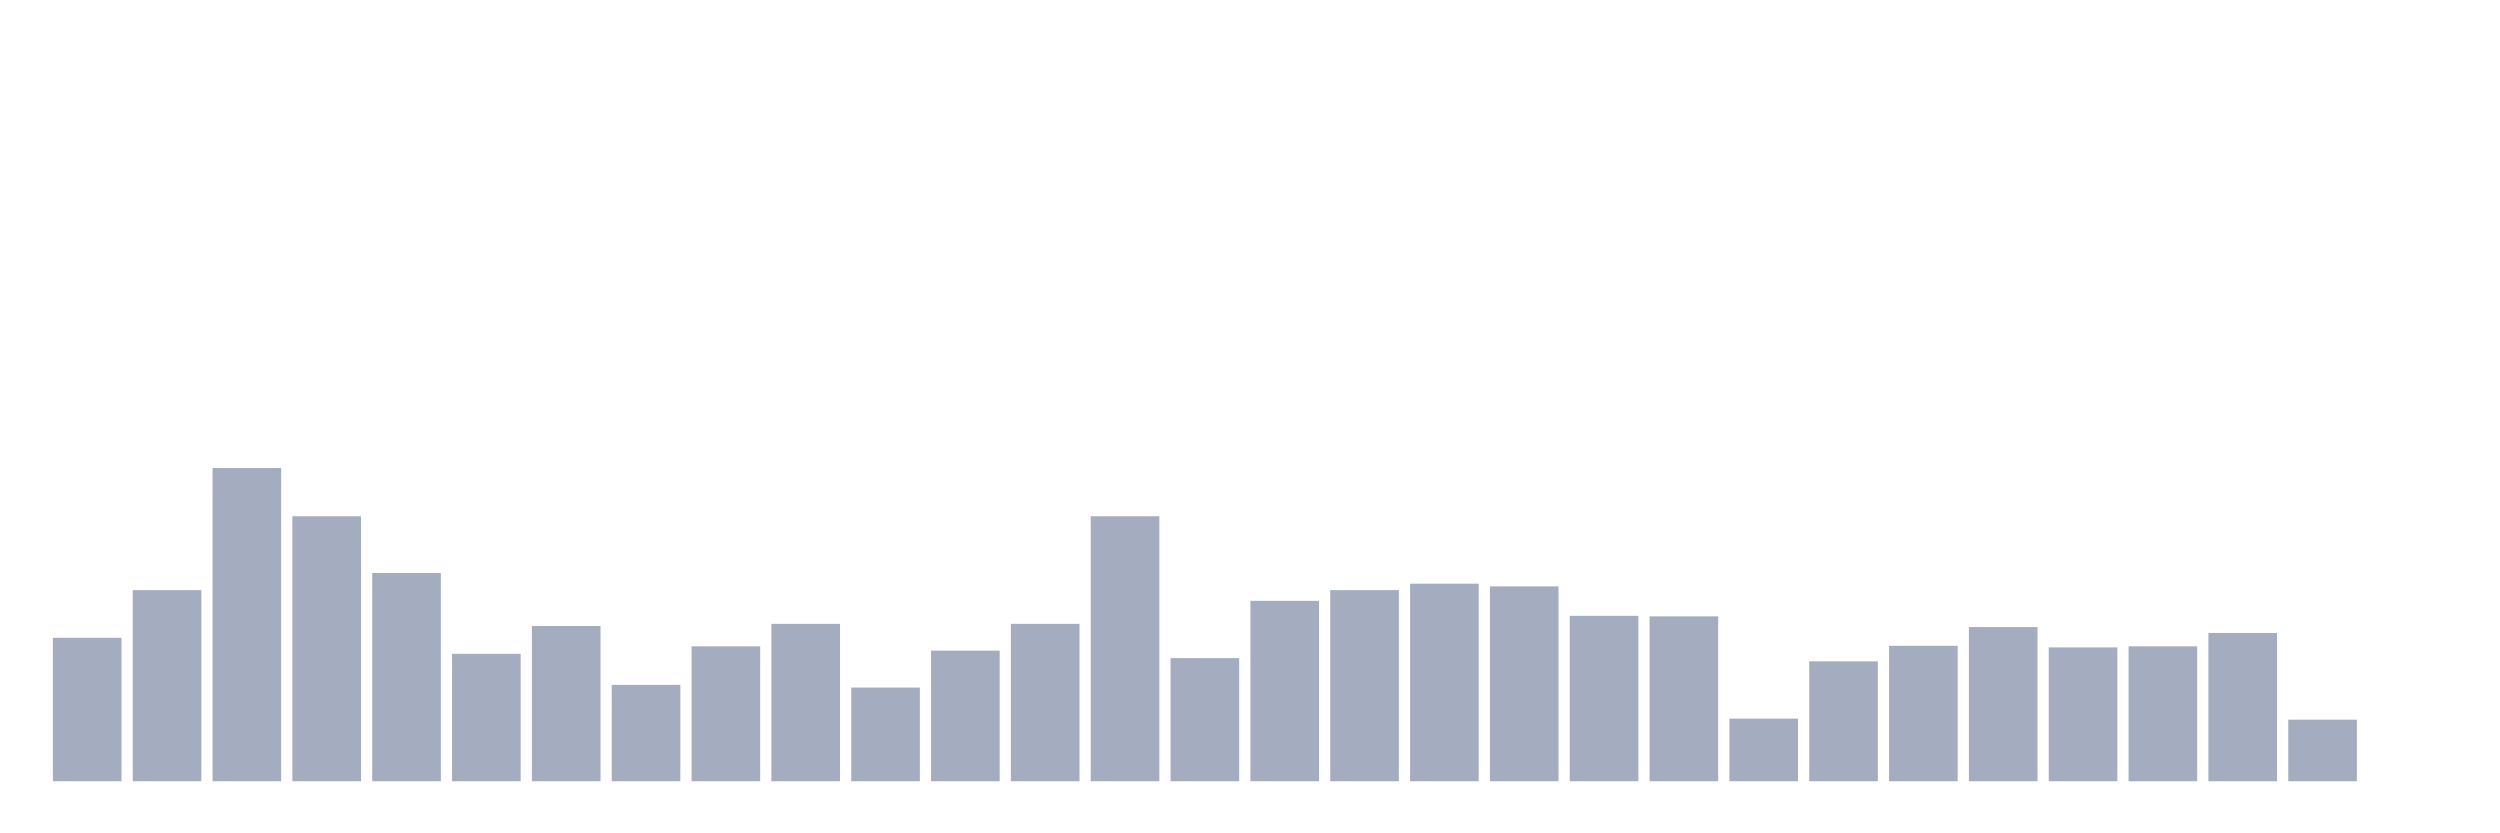 <svg xmlns="http://www.w3.org/2000/svg" viewBox="0 0 480 160"><g transform="translate(10,10)"><rect class="bar" x="0.153" width="13.175" y="112.452" height="27.548" fill="rgb(164,173,192)"></rect><rect class="bar" x="15.482" width="13.175" y="103.304" height="36.696" fill="rgb(164,173,192)"></rect><rect class="bar" x="30.81" width="13.175" y="79.868" height="60.132" fill="rgb(164,173,192)"></rect><rect class="bar" x="46.138" width="13.175" y="89.119" height="50.881" fill="rgb(164,173,192)"></rect><rect class="bar" x="61.466" width="13.175" y="100.015" height="39.985" fill="rgb(164,173,192)"></rect><rect class="bar" x="76.794" width="13.175" y="115.536" height="24.464" fill="rgb(164,173,192)"></rect><rect class="bar" x="92.123" width="13.175" y="110.191" height="29.809" fill="rgb(164,173,192)"></rect><rect class="bar" x="107.451" width="13.175" y="121.498" height="18.502" fill="rgb(164,173,192)"></rect><rect class="bar" x="122.779" width="13.175" y="114.097" height="25.903" fill="rgb(164,173,192)"></rect><rect class="bar" x="138.107" width="13.175" y="109.78" height="30.22" fill="rgb(164,173,192)"></rect><rect class="bar" x="153.436" width="13.175" y="122.012" height="17.988" fill="rgb(164,173,192)"></rect><rect class="bar" x="168.764" width="13.175" y="114.919" height="25.081" fill="rgb(164,173,192)"></rect><rect class="bar" x="184.092" width="13.175" y="109.78" height="30.22" fill="rgb(164,173,192)"></rect><rect class="bar" x="199.42" width="13.175" y="89.119" height="50.881" fill="rgb(164,173,192)"></rect><rect class="bar" x="214.748" width="13.175" y="116.358" height="23.642" fill="rgb(164,173,192)"></rect><rect class="bar" x="230.077" width="13.175" y="105.36" height="34.64" fill="rgb(164,173,192)"></rect><rect class="bar" x="245.405" width="13.175" y="103.304" height="36.696" fill="rgb(164,173,192)"></rect><rect class="bar" x="260.733" width="13.175" y="102.07" height="37.93" fill="rgb(164,173,192)"></rect><rect class="bar" x="276.061" width="13.175" y="102.584" height="37.416" fill="rgb(164,173,192)"></rect><rect class="bar" x="291.39" width="13.175" y="108.238" height="31.762" fill="rgb(164,173,192)"></rect><rect class="bar" x="306.718" width="13.175" y="108.341" height="31.659" fill="rgb(164,173,192)"></rect><rect class="bar" x="322.046" width="13.175" y="127.974" height="12.026" fill="rgb(164,173,192)"></rect><rect class="bar" x="337.374" width="13.175" y="116.975" height="23.025" fill="rgb(164,173,192)"></rect><rect class="bar" x="352.702" width="13.175" y="113.994" height="26.006" fill="rgb(164,173,192)"></rect><rect class="bar" x="368.031" width="13.175" y="110.396" height="29.604" fill="rgb(164,173,192)"></rect><rect class="bar" x="383.359" width="13.175" y="114.302" height="25.698" fill="rgb(164,173,192)"></rect><rect class="bar" x="398.687" width="13.175" y="114.097" height="25.903" fill="rgb(164,173,192)"></rect><rect class="bar" x="414.015" width="13.175" y="111.527" height="28.473" fill="rgb(164,173,192)"></rect><rect class="bar" x="429.344" width="13.175" y="128.179" height="11.821" fill="rgb(164,173,192)"></rect><rect class="bar" x="444.672" width="13.175" y="140" height="0" fill="rgb(164,173,192)"></rect></g></svg>